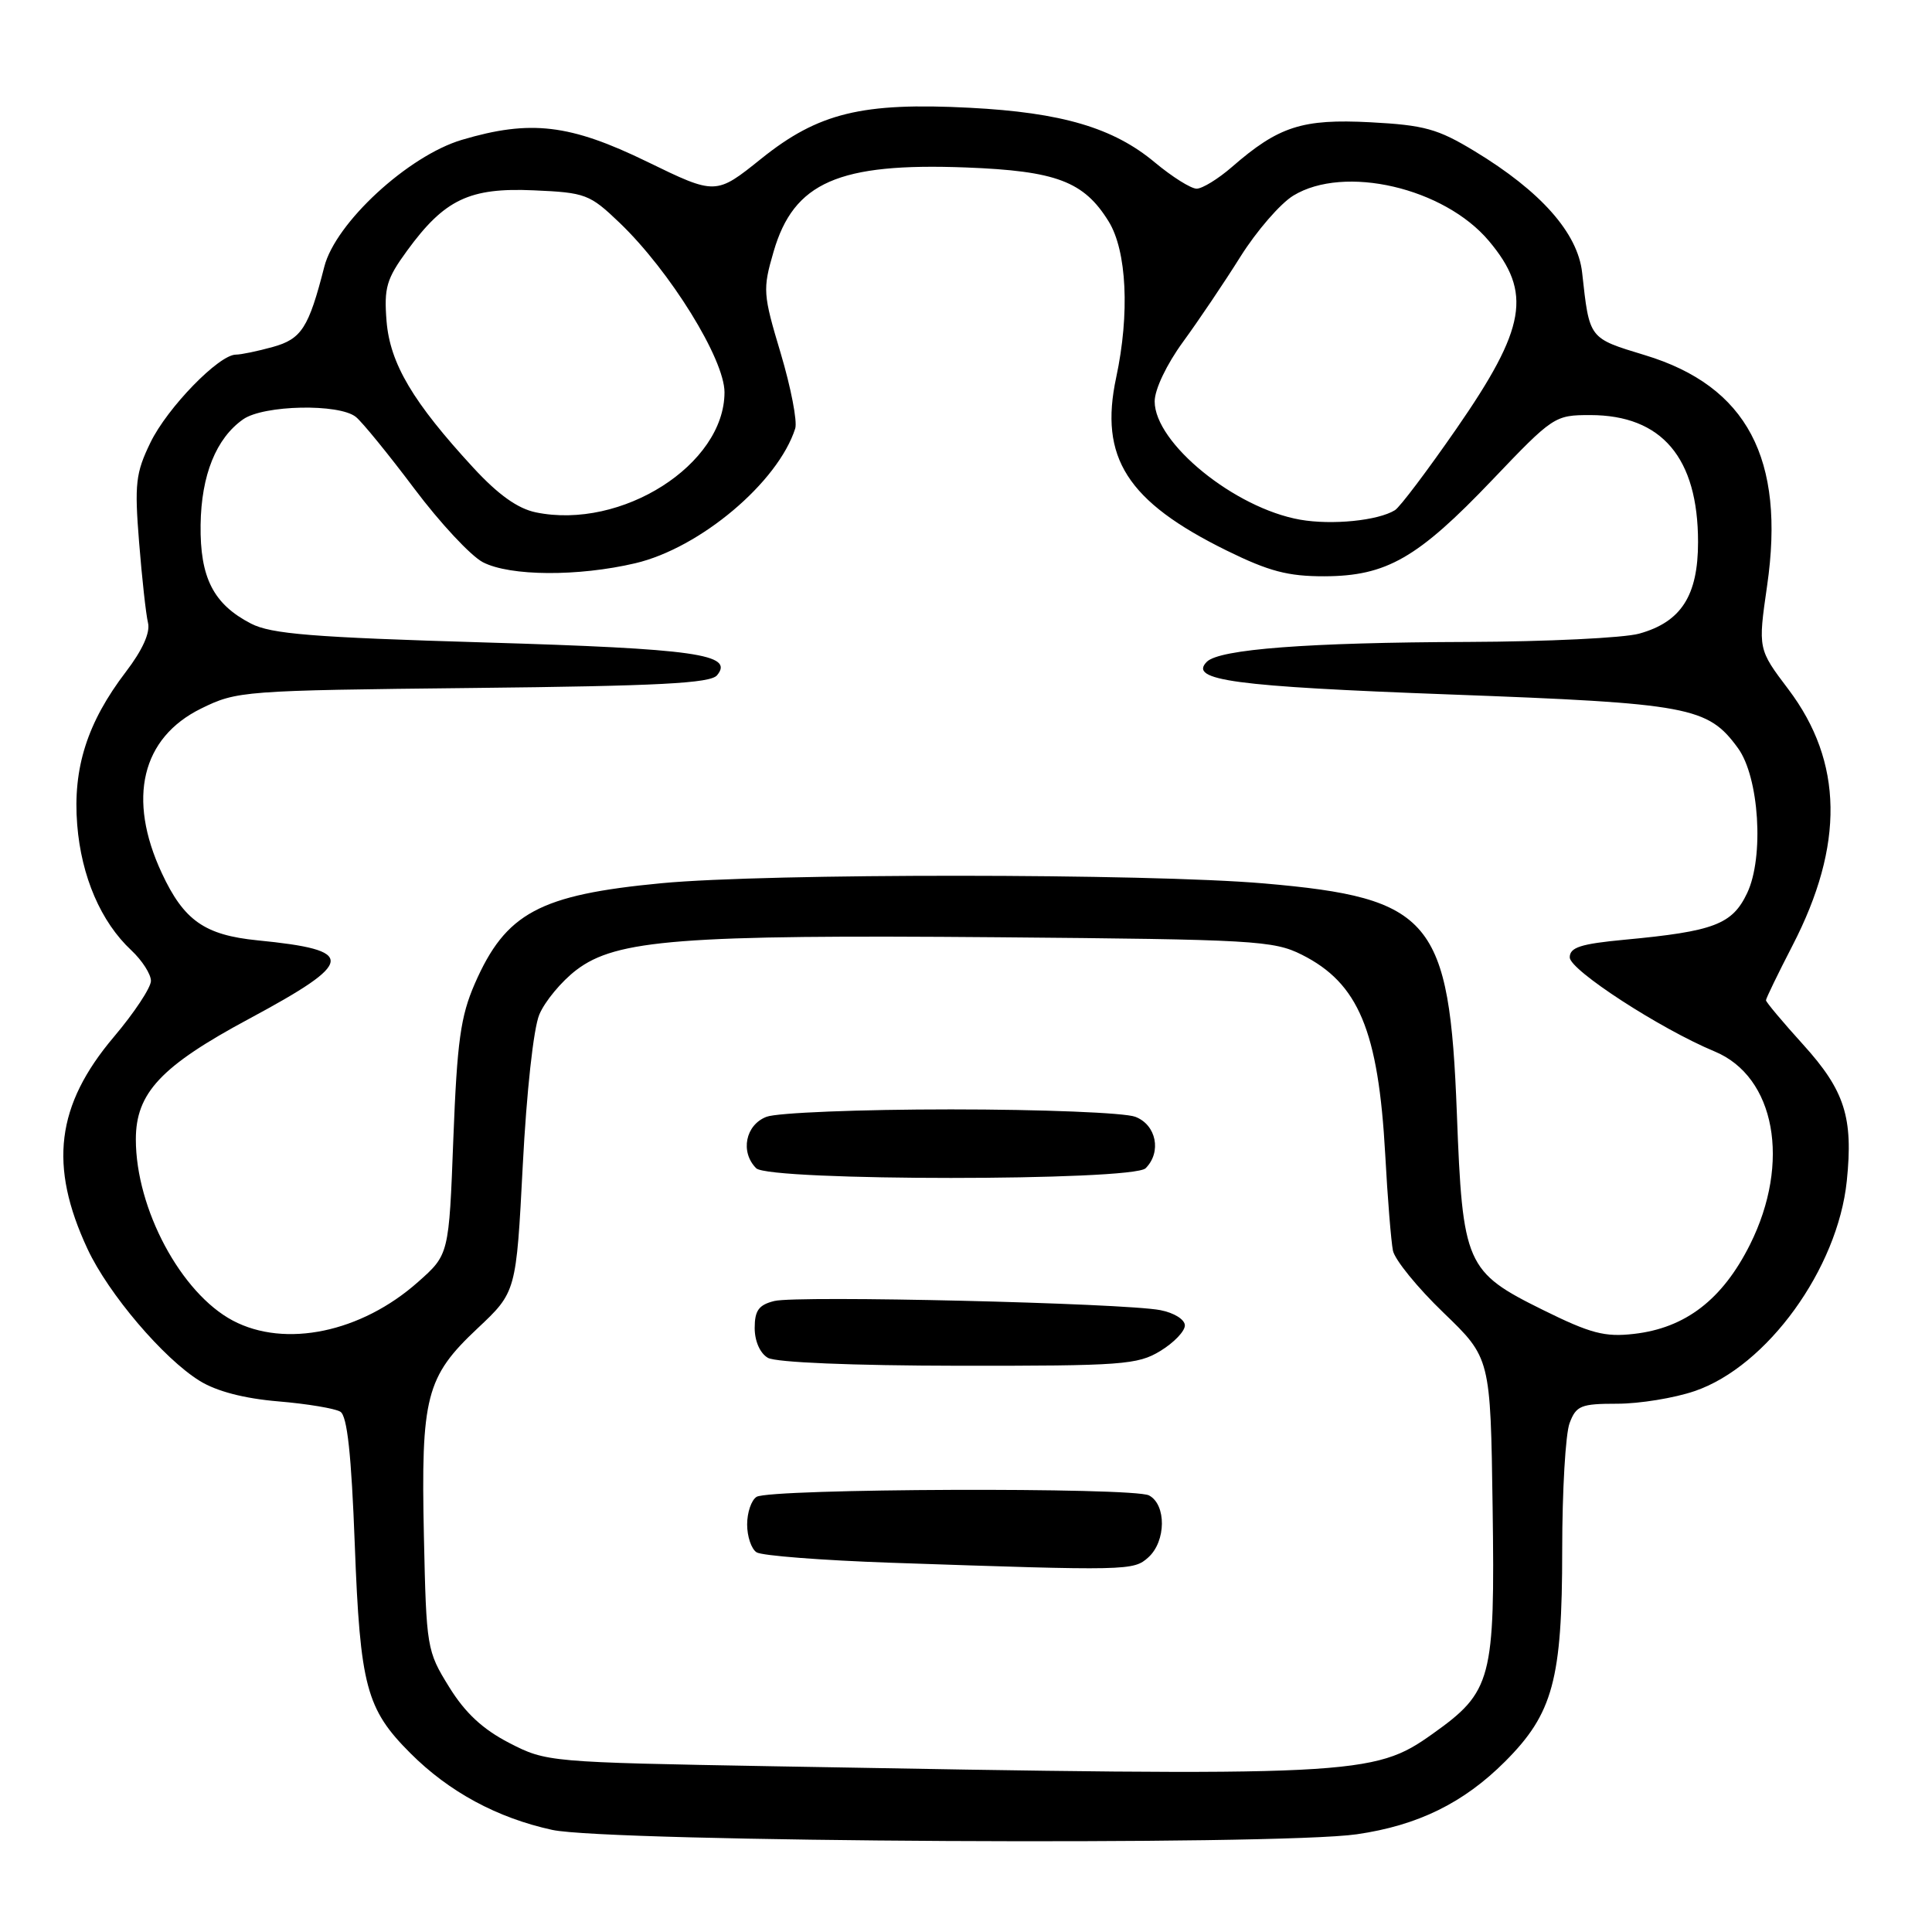<?xml version="1.0" encoding="UTF-8" standalone="no"?>
<!DOCTYPE svg PUBLIC "-//W3C//DTD SVG 1.1//EN" "http://www.w3.org/Graphics/SVG/1.1/DTD/svg11.dtd" >
<svg xmlns="http://www.w3.org/2000/svg" xmlns:xlink="http://www.w3.org/1999/xlink" version="1.1" viewBox="0 0 256 256">
 <g >
 <path fill="currentColor"
d=" M 179.79 243.05 C 187.87 241.88 193.93 238.91 199.42 233.42 C 205.78 227.06 207.00 222.56 207.00 205.39 C 207.00 197.55 207.44 189.98 207.98 188.57 C 208.85 186.25 209.48 186.00 214.30 186.00 C 217.24 186.00 221.85 185.25 224.54 184.33 C 234.14 181.06 243.51 168.12 244.71 156.48 C 245.58 148.08 244.44 144.51 238.95 138.44 C 236.23 135.44 234.00 132.78 234.00 132.54 C 234.00 132.30 235.58 129.04 237.51 125.30 C 244.41 111.95 244.23 100.96 236.98 91.35 C 232.94 86.01 232.94 86.01 234.15 77.62 C 236.59 60.79 231.49 51.16 217.96 47.06 C 210.48 44.78 210.62 44.97 209.64 36.12 C 209.06 30.87 204.16 25.34 195.39 20.03 C 190.51 17.07 188.74 16.58 181.57 16.20 C 172.54 15.73 169.42 16.74 163.22 22.14 C 161.41 23.71 159.31 25.00 158.56 25.00 C 157.81 25.00 155.31 23.43 153.02 21.52 C 147.53 16.93 140.69 14.91 128.49 14.28 C 114.24 13.54 108.43 14.96 100.89 21.01 C 94.85 25.86 94.85 25.86 85.75 21.43 C 75.52 16.45 70.29 15.83 61.20 18.53 C 54.08 20.65 44.45 29.53 42.97 35.35 C 40.90 43.45 39.96 44.92 36.13 45.98 C 34.14 46.53 31.94 46.99 31.25 46.99 C 29.00 47.00 22.16 54.04 19.93 58.65 C 17.98 62.67 17.81 64.12 18.43 71.84 C 18.81 76.60 19.34 81.41 19.61 82.52 C 19.93 83.82 18.88 86.14 16.68 89.02 C 11.56 95.73 9.63 101.78 10.23 109.28 C 10.78 116.15 13.37 122.16 17.40 125.92 C 18.83 127.26 20.00 129.08 20.00 129.97 C 20.00 130.86 17.79 134.20 15.09 137.39 C 7.43 146.45 6.44 154.44 11.60 165.50 C 14.37 171.44 21.66 180.01 26.47 182.98 C 28.71 184.36 32.35 185.31 36.87 185.69 C 40.70 186.01 44.40 186.63 45.10 187.06 C 46.01 187.62 46.56 192.71 47.01 204.67 C 47.72 223.43 48.53 226.46 54.37 232.30 C 59.50 237.44 65.88 240.88 73.17 242.47 C 80.65 244.09 169.24 244.58 179.79 243.05 Z  M 102.47 234.04 C 72.73 233.51 72.39 233.48 67.48 230.95 C 63.96 229.13 61.64 226.98 59.51 223.53 C 56.56 218.77 56.49 218.35 56.17 203.58 C 55.77 185.06 56.44 182.44 63.26 176.03 C 68.40 171.20 68.40 171.20 69.27 154.41 C 69.77 144.72 70.69 136.27 71.46 134.44 C 72.19 132.69 74.40 130.03 76.37 128.53 C 81.65 124.50 90.21 123.84 132.13 124.19 C 166.16 124.48 168.76 124.63 172.49 126.50 C 180.02 130.28 182.64 136.56 183.55 152.98 C 183.86 158.77 184.33 164.50 184.57 165.71 C 184.82 166.93 187.83 170.63 191.26 173.93 C 197.50 179.94 197.50 179.94 197.78 199.72 C 198.10 222.58 197.69 224.15 189.82 229.75 C 182.00 235.32 179.73 235.43 102.47 234.04 Z  M 152.17 206.35 C 154.52 204.22 154.56 199.37 152.25 198.15 C 150.16 197.05 102.05 197.23 100.25 198.34 C 99.56 198.77 99.00 200.41 99.00 202.00 C 99.00 203.59 99.56 205.25 100.25 205.69 C 100.94 206.14 108.92 206.75 118.00 207.07 C 149.59 208.15 150.19 208.14 152.17 206.35 Z  M 153.75 179.01 C 155.54 177.92 157.00 176.40 157.00 175.63 C 157.00 174.84 155.57 173.95 153.75 173.60 C 148.90 172.66 105.61 171.63 102.60 172.39 C 100.54 172.90 100.00 173.65 100.00 175.97 C 100.00 177.71 100.71 179.32 101.75 179.92 C 102.80 180.53 112.90 180.95 127.00 180.97 C 148.69 180.99 150.75 180.84 153.75 179.01 Z  M 151.80 154.80 C 153.95 152.65 153.22 149.04 150.43 147.98 C 149.02 147.44 138.03 147.00 126.00 147.00 C 113.97 147.00 102.98 147.44 101.57 147.98 C 98.78 149.04 98.05 152.65 100.20 154.80 C 101.91 156.51 150.09 156.51 151.80 154.80 Z  M 30.86 174.99 C 23.98 171.35 18.00 160.18 18.00 150.97 C 18.00 144.82 21.34 141.26 33.00 135.00 C 47.14 127.40 47.30 125.90 34.12 124.60 C 27.11 123.90 24.36 121.97 21.43 115.67 C 16.84 105.81 18.76 97.77 26.64 93.89 C 31.40 91.55 32.15 91.49 62.70 91.16 C 87.29 90.90 94.13 90.54 95.01 89.48 C 97.34 86.69 92.18 85.96 64.27 85.13 C 41.38 84.45 35.93 84.01 33.26 82.63 C 28.28 80.06 26.49 76.55 26.58 69.54 C 26.67 62.95 28.64 58.07 32.22 55.56 C 34.93 53.66 44.94 53.45 47.16 55.25 C 48.01 55.94 51.49 60.21 54.90 64.75 C 58.30 69.28 62.39 73.67 63.99 74.50 C 67.59 76.36 76.61 76.41 84.19 74.63 C 92.77 72.61 103.10 63.91 105.37 56.78 C 105.67 55.84 104.80 51.35 103.45 46.82 C 101.09 38.95 101.05 38.35 102.50 33.36 C 105.17 24.15 111.11 21.55 127.99 22.19 C 139.96 22.65 143.62 24.03 146.90 29.34 C 149.31 33.23 149.71 41.58 147.90 50.02 C 145.63 60.63 149.34 66.45 162.54 72.95 C 168.15 75.71 170.67 76.37 175.50 76.36 C 183.72 76.33 187.85 73.96 197.73 63.60 C 205.80 55.14 206.01 55.00 210.72 55.00 C 220.20 55.01 225.00 60.66 225.00 71.83 C 225.00 78.93 222.76 82.42 217.20 83.96 C 215.17 84.53 204.95 85.02 194.50 85.06 C 173.26 85.13 161.58 86.02 159.91 87.69 C 157.45 90.15 163.51 90.96 192.12 92.02 C 223.90 93.20 226.29 93.64 230.29 99.13 C 233.10 102.98 233.77 113.57 231.51 118.33 C 229.54 122.49 227.13 123.41 215.25 124.52 C 209.44 125.07 208.00 125.53 208.00 126.86 C 208.00 128.54 220.00 136.33 227.19 139.32 C 235.23 142.65 237.32 154.03 231.89 164.90 C 228.24 172.20 223.33 175.98 216.48 176.75 C 212.64 177.19 210.75 176.69 204.46 173.58 C 194.22 168.52 193.80 167.57 193.04 147.50 C 192.06 121.81 189.69 118.98 167.50 117.06 C 152.01 115.72 101.67 115.70 87.65 117.03 C 71.47 118.57 67.01 120.96 62.91 130.35 C 61.03 134.67 60.57 137.97 60.07 150.87 C 59.49 166.24 59.49 166.24 55.39 169.87 C 47.87 176.55 37.79 178.65 30.86 174.99 Z  M 172.27 68.86 C 163.60 67.33 153.00 58.71 153.00 53.19 C 153.00 51.60 154.58 48.29 156.75 45.31 C 158.81 42.49 162.24 37.40 164.37 34.00 C 166.50 30.61 169.65 26.97 171.37 25.92 C 178.12 21.80 191.35 24.87 197.29 31.93 C 203.04 38.77 202.24 43.44 192.99 56.80 C 189.16 62.33 185.50 67.19 184.84 67.60 C 182.60 68.99 176.49 69.60 172.27 68.86 Z  M 71.00 67.89 C 68.59 67.39 66.02 65.55 62.75 62.01 C 54.70 53.28 51.68 48.18 51.22 42.55 C 50.87 38.13 51.21 36.96 53.94 33.22 C 58.90 26.42 62.20 24.84 70.72 25.22 C 77.59 25.52 78.14 25.73 82.10 29.52 C 88.78 35.92 96.00 47.58 96.00 51.98 C 96.00 61.56 82.36 70.24 71.00 67.89 Z "/>
</g>
</svg>